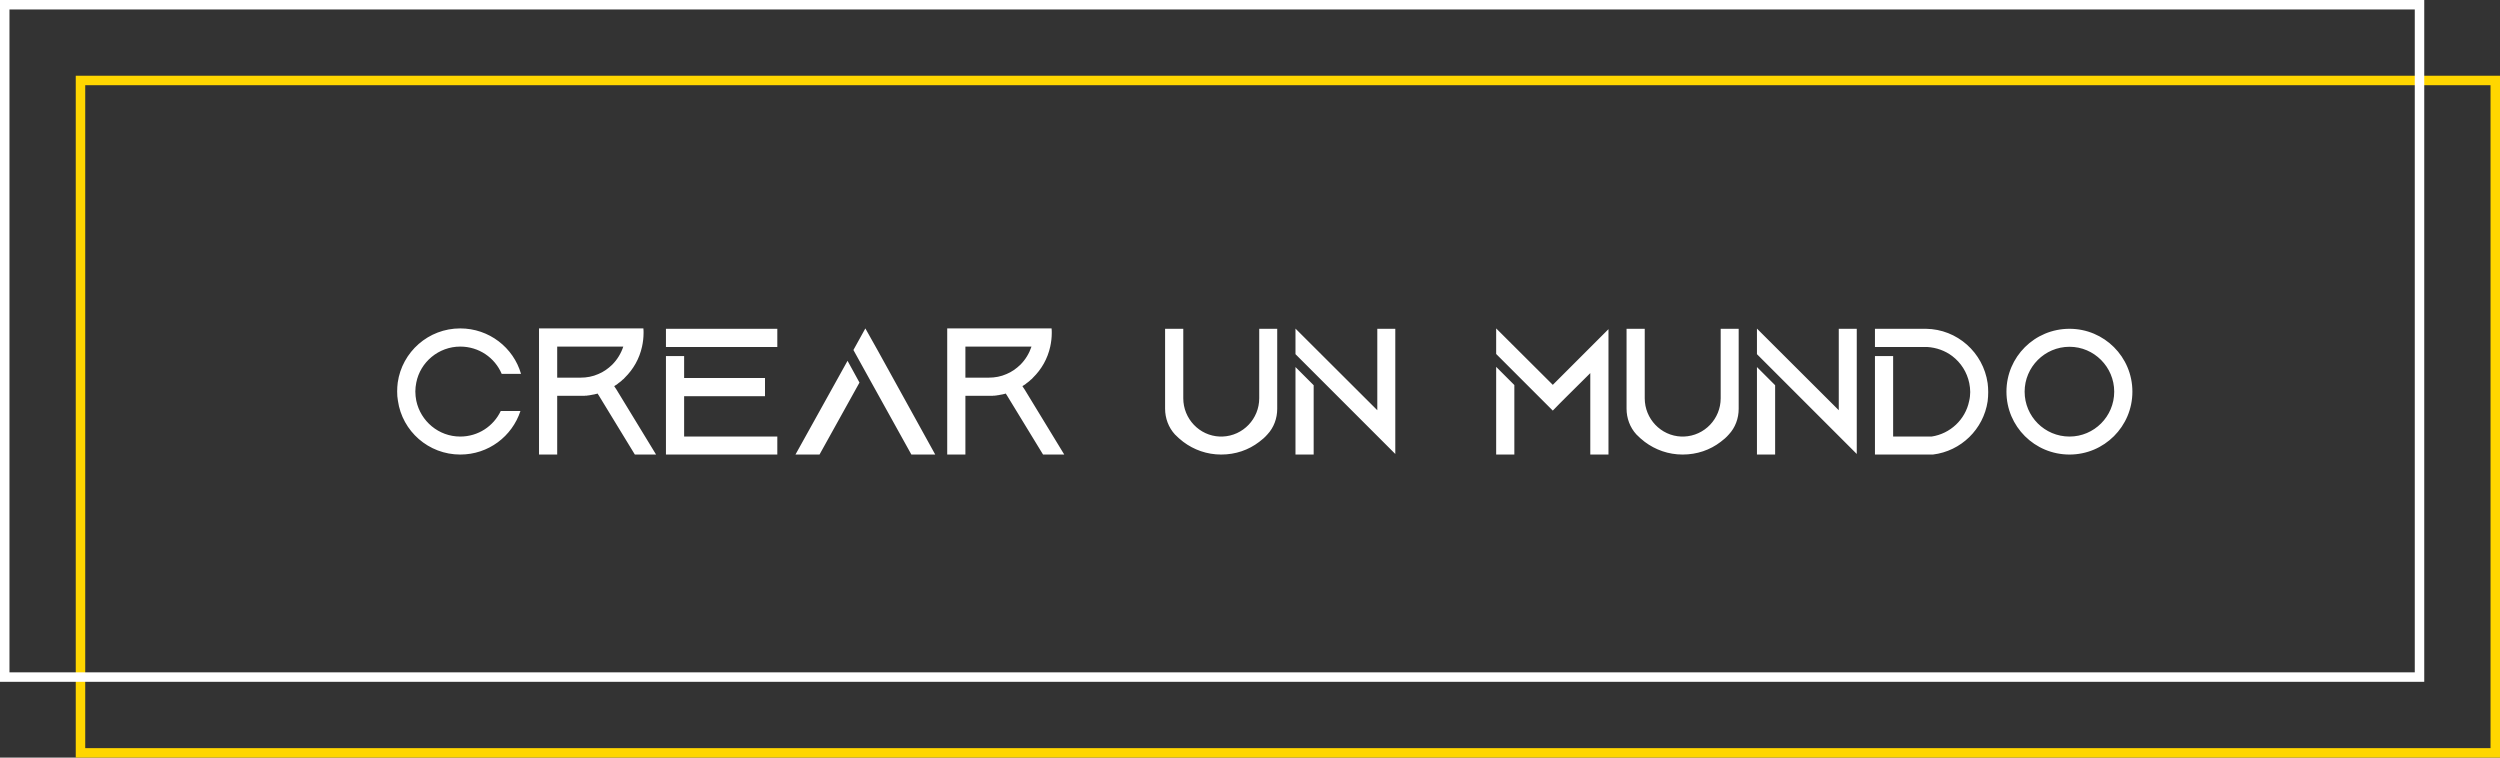<svg width="264" height="80" viewBox="0 0 264 80" fill="none" xmlns="http://www.w3.org/2000/svg">
<rect x="0" y="0" width="264" height="80" fill="#333333" stroke="none"/>
<rect x="8.5" y="8.5" width="255" height="71" stroke="#FFD600"/>
<rect x="0.5" y="0.5" width="255" height="71" stroke="white"/>
<path d="M48.6 46.1C46.32 46.1 44.42 44.48 43.96 42.32C43.9 42 43.86 41.68 43.86 41.34C43.86 41.02 43.9 40.7 43.96 40.4C44.38 38.24 46.32 36.6 48.6 36.6C50.58 36.6 52.26 37.78 52.98 39.48H55.02C54.22 36.7 51.64 34.68 48.6 34.68C45.24 34.68 42.46 37.16 42 40.4C41.96 40.72 41.94 41.02 41.94 41.34C41.94 41.68 41.96 42 42.02 42.32C42.48 45.54 45.26 48 48.6 48C51.58 48 54.08 46.08 54.96 43.4H52.88C52.12 45 50.5 46.1 48.6 46.1ZM65.1 41.14L64.861 40.78C64.88 40.76 64.9 40.76 64.9 40.74C64.921 40.74 64.921 40.74 64.921 40.74C64.96 40.72 65.001 40.7 65.02 40.66H65.04C65.061 40.64 65.1 40.62 65.141 40.6C65.221 40.54 65.3 40.48 65.361 40.42C65.38 40.42 65.4 40.4 65.421 40.38C65.46 40.36 65.481 40.34 65.501 40.32C65.54 40.28 65.581 40.24 65.621 40.22L65.641 40.2C65.66 40.18 65.701 40.16 65.721 40.12C65.82 40.06 65.9 39.98 65.981 39.88C66.88 39 67.52 37.88 67.8 36.6C67.9 36.14 67.96 35.66 67.96 35.16C67.96 35 67.96 34.84 67.941 34.68H56.92V48H58.84V41.8H61.3C61.361 41.8 61.401 41.8 61.441 41.8C61.461 41.8 61.501 41.8 61.52 41.8C61.56 41.8 61.6 41.8 61.62 41.8C61.641 41.8 61.641 41.8 61.66 41.8C61.7 41.8 61.761 41.8 61.821 41.78C61.88 41.78 61.92 41.78 61.98 41.78C62.02 41.76 62.081 41.76 62.12 41.76C62.141 41.76 62.16 41.76 62.181 41.74C62.221 41.74 62.261 41.74 62.3 41.74C62.321 41.72 62.34 41.72 62.361 41.72C62.38 41.72 62.42 41.72 62.461 41.7C62.56 41.68 62.681 41.66 62.8 41.64C62.84 41.62 62.901 41.62 62.941 41.6C62.961 41.6 62.961 41.6 62.98 41.6C63.02 41.58 63.041 41.58 63.081 41.56C63.1 41.56 63.1 41.56 63.1 41.56L63.221 41.74L67.04 48H69.281L65.1 41.14ZM63.181 39.5C62.6 39.76 61.961 39.88 61.3 39.88H58.84V36.6H65.82C65.581 37.32 65.18 37.98 64.641 38.52C64.201 38.94 63.721 39.28 63.181 39.5ZM72.244 41.84H80.784V39.92H72.244V37.6H70.324V48H82.084V46.1H72.244V41.84ZM70.324 34.72V36.64H82.084V34.72H70.324ZM84.001 48H86.541L90.761 40.4L89.501 38.1L84.001 48ZM92.661 36.96L91.381 34.68L90.121 36.96L91.381 39.24L96.241 48H98.761L92.661 36.96ZM108.206 41.14L107.966 40.78C107.986 40.76 108.006 40.76 108.006 40.74C108.026 40.74 108.026 40.74 108.026 40.74C108.066 40.72 108.106 40.7 108.126 40.66H108.146C108.166 40.64 108.206 40.62 108.246 40.6C108.326 40.54 108.406 40.48 108.466 40.42C108.486 40.42 108.506 40.4 108.526 40.38C108.566 40.36 108.586 40.34 108.606 40.32C108.646 40.28 108.686 40.24 108.726 40.22L108.746 40.2C108.766 40.18 108.806 40.16 108.826 40.12C108.926 40.06 109.006 39.98 109.086 39.88C109.986 39 110.626 37.88 110.906 36.6C111.006 36.14 111.066 35.66 111.066 35.16C111.066 35 111.066 34.84 111.046 34.68H100.026V48H101.946V41.8H104.406C104.466 41.8 104.506 41.8 104.546 41.8C104.566 41.8 104.606 41.8 104.626 41.8C104.666 41.8 104.706 41.8 104.726 41.8C104.746 41.8 104.746 41.8 104.766 41.8C104.806 41.8 104.866 41.8 104.926 41.78C104.986 41.78 105.026 41.78 105.086 41.78C105.126 41.76 105.186 41.76 105.226 41.76C105.246 41.76 105.266 41.76 105.286 41.74C105.326 41.74 105.366 41.74 105.406 41.74C105.426 41.72 105.446 41.72 105.466 41.72C105.486 41.72 105.526 41.72 105.566 41.7C105.666 41.68 105.786 41.66 105.906 41.64C105.946 41.62 106.006 41.62 106.046 41.6C106.066 41.6 106.066 41.6 106.086 41.6C106.126 41.58 106.146 41.58 106.186 41.56C106.206 41.56 106.206 41.56 106.206 41.56L106.326 41.74L110.146 48H112.386L108.206 41.14ZM106.286 39.5C105.706 39.76 105.066 39.88 104.406 39.88H101.946V36.6H108.926C108.686 37.32 108.286 37.98 107.746 38.52C107.306 38.94 106.826 39.28 106.286 39.5ZM132.974 34.72V42.06C132.974 44.22 131.274 46.02 129.094 46.1C129.054 46.1 129.014 46.1 128.954 46.1C128.914 46.1 128.874 46.1 128.814 46.1C126.654 46.02 124.954 44.22 124.954 42.06V34.72H123.034V43.16C123.034 44.16 123.394 45.14 124.074 45.88C124.354 46.16 124.634 46.42 124.954 46.66C126.074 47.5 127.454 48 128.954 48C130.474 48 131.854 47.52 132.974 46.66C133.274 46.44 133.574 46.18 133.834 45.88C134.514 45.16 134.874 44.18 134.874 43.18V34.72H132.974ZM136.803 48H138.723V40.68L136.803 38.76V48ZM145.443 34.72V43.32L136.803 34.7V37.4L138.723 39.32L145.443 46.04L147.343 47.94V34.72H145.443ZM157.995 48H159.915V40.66L157.995 38.74V48ZM163.975 40.64L157.995 34.68V37.38L159.915 39.3L163.975 43.36L164.695 42.62L165.315 42L167.935 39.4V48H169.855V34.76L163.975 40.64ZM181.704 34.72V42.06C181.704 44.22 180.004 46.02 177.824 46.1C177.784 46.1 177.744 46.1 177.684 46.1C177.644 46.1 177.604 46.1 177.544 46.1C175.384 46.02 173.684 44.22 173.684 42.06V34.72H171.764V43.16C171.764 44.16 172.124 45.14 172.804 45.88C173.084 46.16 173.364 46.42 173.684 46.66C174.804 47.5 176.184 48 177.684 48C179.204 48 180.584 47.52 181.704 46.66C182.004 46.44 182.304 46.18 182.564 45.88C183.244 45.16 183.604 44.18 183.604 43.18V34.72H181.704ZM185.534 48H187.454V40.68L185.534 38.76V48ZM194.174 34.72V43.32L185.534 34.7V37.4L187.454 39.32L194.174 46.04L196.074 47.94V34.72H194.174ZM209.895 40.46C209.435 37.24 206.695 34.76 203.375 34.72H197.995V36.64H203.495C204.495 36.7 205.415 37.04 206.155 37.6C207.075 38.3 207.715 39.3 207.955 40.46C208.015 40.76 208.055 41.08 208.055 41.4C208.055 41.72 208.015 42.06 207.935 42.38C207.535 44.3 205.955 45.8 203.975 46.1H199.915V37.6H197.995V48H204.115C207.095 47.64 209.455 45.32 209.895 42.38C209.935 42.06 209.955 41.72 209.955 41.4C209.955 41.08 209.935 40.76 209.895 40.46ZM218.541 36.62C221.141 36.62 223.261 38.76 223.261 41.36C223.261 43.98 221.141 46.1 218.541 46.1C215.921 46.1 213.801 43.98 213.801 41.36C213.801 38.76 215.921 36.62 218.541 36.62ZM211.881 41.36C211.881 45.04 214.861 48 218.541 48C222.201 48 225.181 45.04 225.181 41.36C225.181 37.68 222.201 34.72 218.541 34.72C214.861 34.72 211.881 37.68 211.881 41.36Z" fill="white"/>
</svg>
